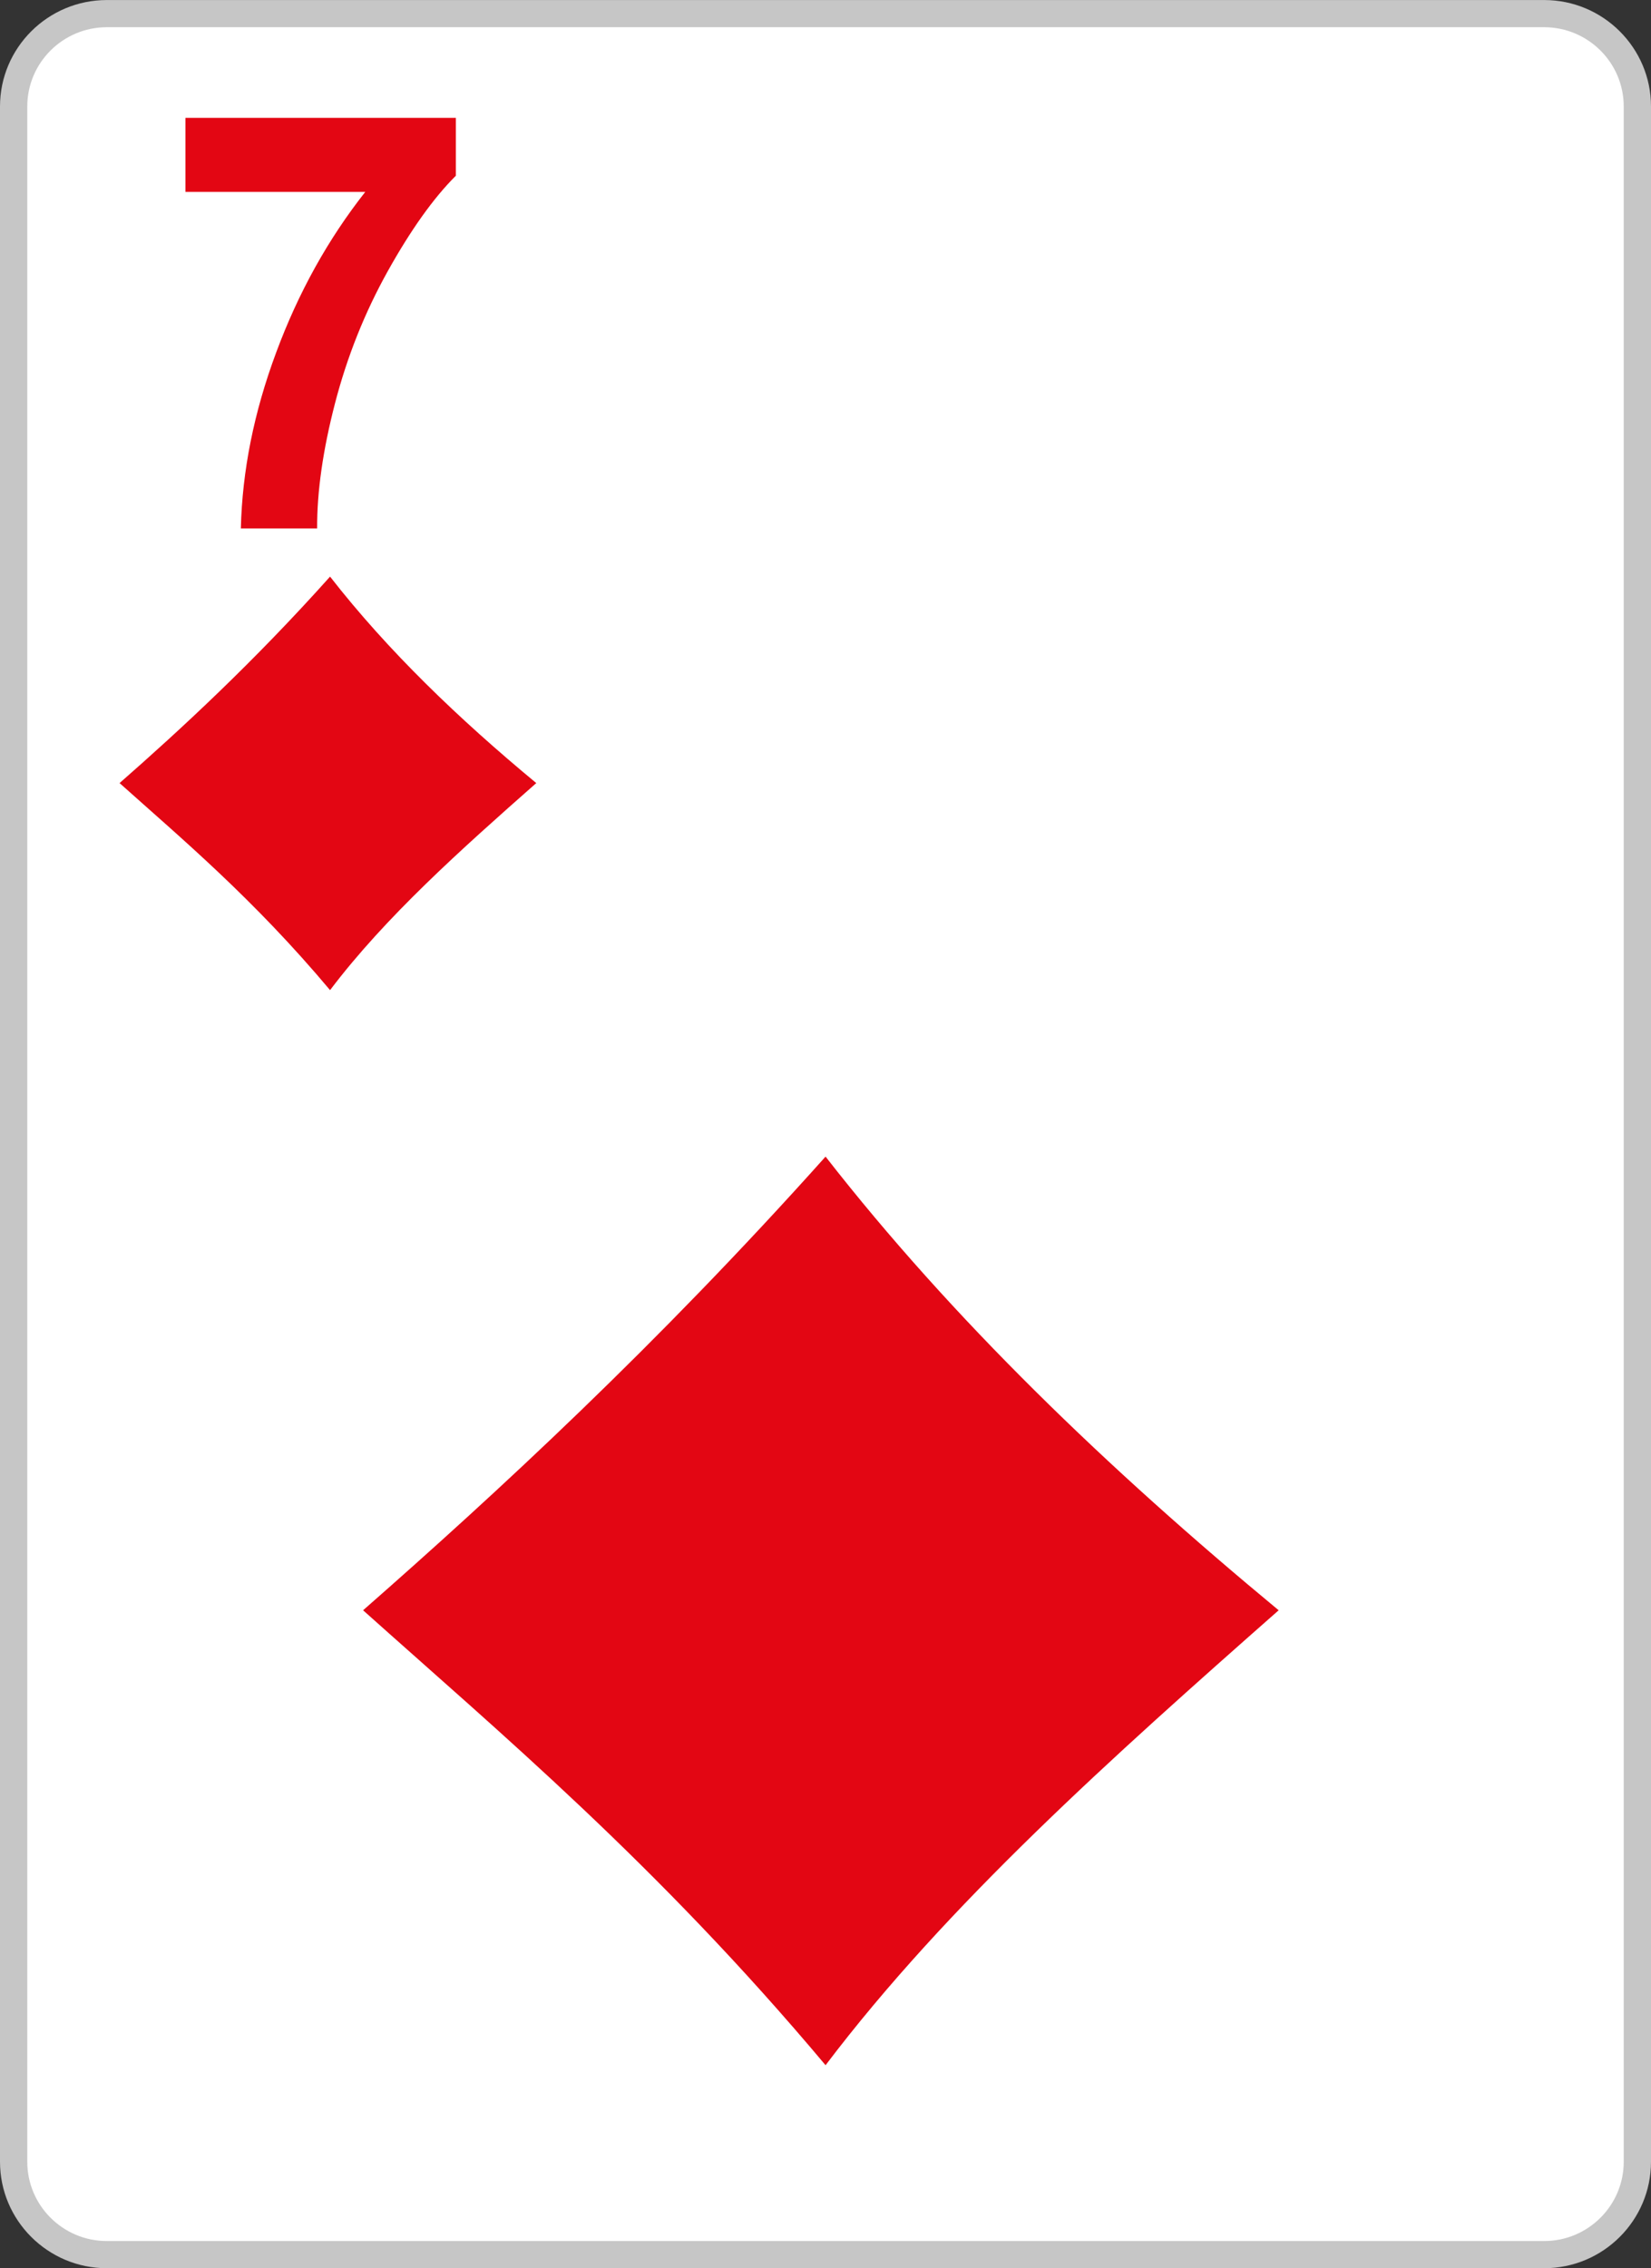 <svg xmlns="http://www.w3.org/2000/svg" width="300" height="412"><rect width="100%" height="100%" fill="#333333" stroke="none"/><path fill="#FFF" d="M19.409 2.475h261.185c9.311 0 16.928 7.586 16.928 16.859v373.337c0 9.274-7.617 16.86-16.928 16.86H19.409c-9.311 0-16.93-7.586-16.93-16.86V19.334c0-9.273 7.619-16.859 16.93-16.859z"/><path fill="#C6C6C6" d="M280.594 412H19.409C8.707 412 0 403.329 0 392.671V19.334C0 8.677 8.707.006 19.409.006h261.185C291.295.006 300 8.677 300 19.334v373.337c0 10.658-8.705 19.329-19.406 19.329zM19.409 4.944c-7.968 0-14.451 6.456-14.451 14.39v373.337c0 7.936 6.483 14.392 14.451 14.392h261.185c7.967 0 14.449-6.456 14.449-14.392V19.334c0-7.935-6.482-14.39-14.449-14.39H19.409z"/><path fill="#E30613" d="M33.693 34.856v-13.45h49.142v10.511c-4.051 4.033-8.17 9.806-12.376 17.341-4.191 7.52-7.385 15.531-9.585 24-2.2 8.485-3.283 16.056-3.246 22.729H43.765c.247-10.459 2.375-21.111 6.423-31.974 4.034-10.88 9.429-20.582 16.184-29.156H33.693v-.001z"/><path fill-rule="evenodd" clip-rule="evenodd" fill="#E30613" d="M150.011 210.089c23.061 29.569 51.256 56.675 82.334 82.402-30.229 26.655-60.197 53.394-82.334 82.634-30.709-36.593-59.262-60.451-84.036-82.634 24.335-21.351 53.256-48.005 84.036-82.402z"/><g><path fill-rule="evenodd" clip-rule="evenodd" fill="#E30613" d="M59.974 104.737c10.495 13.458 23.328 25.793 37.471 37.502-13.754 12.131-27.396 24.3-37.471 37.609-13.975-16.655-26.97-27.513-38.247-37.609 11.076-9.718 24.238-21.848 38.247-37.502z"/></g></svg>